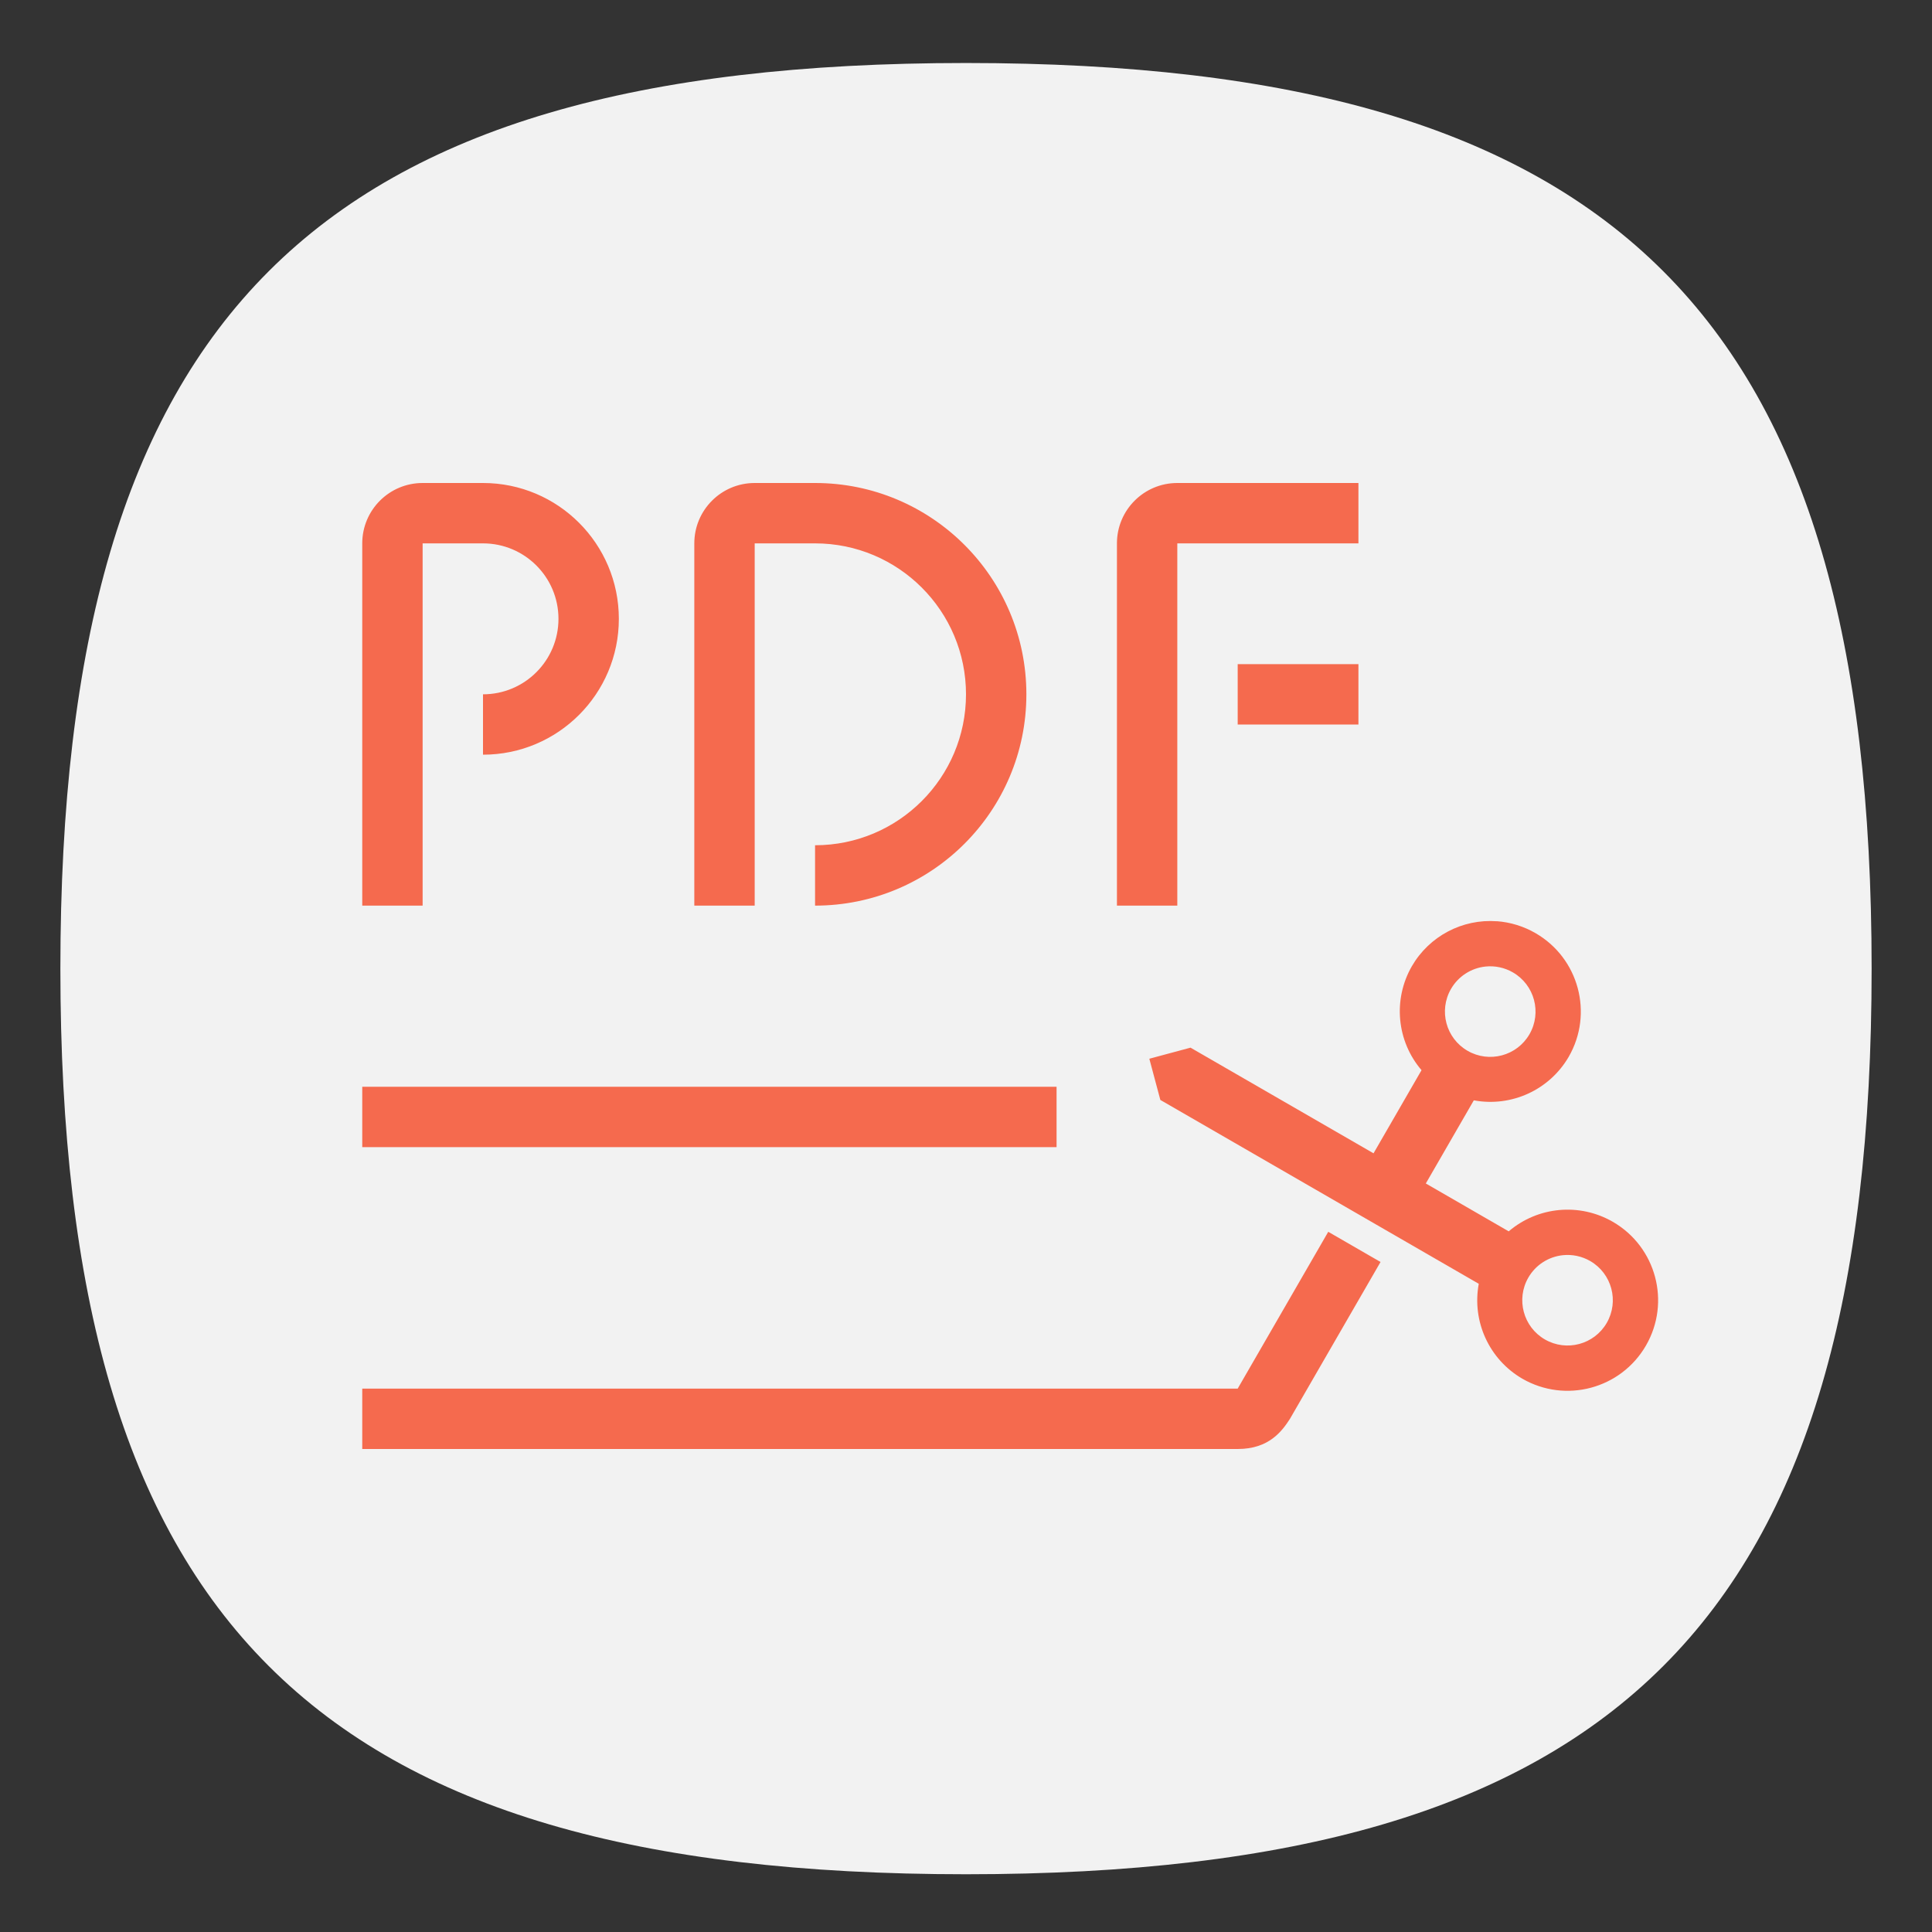 <?xml version="1.0" encoding="UTF-8" standalone="no"?>
<svg
   viewbox="0 0 200 200"
   version="1.1"
   id="svg4"
   sodipodi:docname="pdf-slicer.svg"
   width="64"
   height="64"
   inkscape:version="1.1.1 (3bf5ae0d25, 2021-09-20, custom)"
   xmlns:inkscape="http://www.inkscape.org/namespaces/inkscape"
   xmlns:sodipodi="http://sodipodi.sourceforge.net/DTD/sodipodi-0.dtd"
   xmlns="http://www.w3.org/2000/svg"
   xmlns:svg="http://www.w3.org/2000/svg">
  <rect width="100%" height="100%" fill="#333333" stroke="none"/>
  <defs
     id="defs8" />
  <sodipodi:namedview
     id="namedview6"
     pagecolor="#ffffff"
     bordercolor="#666666"
     borderopacity="1.0"
     inkscape:pageshadow="2"
     inkscape:pageopacity="0.0"
     inkscape:pagecheckerboard="0"
     showgrid="false"
     inkscape:zoom="6.475"
     inkscape:cx="9.2664093"
     inkscape:cy="62.007722"
     inkscape:window-width="1920"
     inkscape:window-height="996"
     inkscape:window-x="0"
     inkscape:window-y="0"
     inkscape:window-maximized="1"
     inkscape:current-layer="svg4"
     showguides="false" />
  <path
     d="m 2,32.087 c 0,-21.6 8.4,-30 30,-30 21.6,0 30,8.4 30,30 0,21.6 -8.4,30 -30,30 -21.6,0 -30,-8.4 -30,-30"
     id="path2"
     style="fill:#f2f2f2;fill-opacity:1;stroke-width:0.3" />
  <g
     id="g948"
     transform="translate(13.458,13.327)" />
  <path
     id="rect843"
     style="fill:#f56a4e;fill-opacity:1;stroke-width:2;stroke-linejoin:round"
     d="m 14,16 c -1.105,0 -2,0.895 -2,2 v 12 h 2 V 18 h 2 c 1.381,0 2.5,1.119 2.5,2.5 0,1.381 -1.119,2.5 -2.5,2.5 v 2 c 2.485,0 4.5,-2.015 4.5,-4.5 C 20.5,18.015 18.485,16 16,16 Z m 11,0 c -1.105,0 -2,0.895 -2,2 v 12 h 2 V 18 h 2 c 2.761,0 5,2.239 5,5 0,2.761 -2.239,5 -5,5 v 2 c 3.866,0 7,-3.134 7,-7 0,-3.866 -3.134,-7 -7,-7 z m 14,0 c -1.105,0 -2,0.895 -2,2 v 12 h 2 V 18 h 6 v -2 z m 2,6 v 2 h 4 v -2 z m 8.59,8.518 c -1.149,-0.086 -2.246,0.494 -2.822,1.492 -0.631,1.1 -0.502,2.478 0.322,3.441 L 45.5,38.205 l -6.062,-3.5 -1.365,0.367 0.365,1.365 6.062,3.5 1.732,1 2.598,1.5 0.156,0.09 c -0.232,1.247 0.345,2.505 1.441,3.143 1.435,0.828 3.269,0.337 4.098,-1.098 0.828,-1.435 0.337,-3.269 -1.098,-4.098 -1.101,-0.636 -2.483,-0.509 -3.449,0.316 l -2.746,-1.586 1.59,-2.754 c 1.247,0.232 2.505,-0.345 3.143,-1.441 0.828,-1.435 0.336,-3.27 -1.1,-4.098 -0.39,-0.226 -0.826,-0.36 -1.275,-0.395 z m -0.381,1.5 c 0.315,-0.033 0.632,0.035 0.906,0.193 0.718,0.414 0.965,1.331 0.551,2.049 -0.414,0.718 -1.333,0.964 -2.051,0.549 -0.717,-0.414 -0.963,-1.331 -0.549,-2.049 0.24,-0.416 0.665,-0.692 1.143,-0.742 z M 12,36 v 2 H 35 V 36 Z M 44,40.805 41,46 H 12 v 2 h 29 c 1.044,0.001 1.473,-0.6 1.732,-1 l 3,-5.195 z m 7.771,0.775 c 0.315,-0.033 0.632,0.035 0.906,0.193 0.717,0.414 0.963,1.331 0.549,2.049 -0.414,0.717 -1.331,0.963 -2.049,0.549 -0.717,-0.414 -0.963,-1.331 -0.549,-2.049 0.24,-0.416 0.665,-0.692 1.143,-0.742 z"
     sodipodi:nodetypes="sscccssccssssscccssccssssscccccscccccccccccccccccccccccccccccccccccccccccccccccccc" />
</svg>
